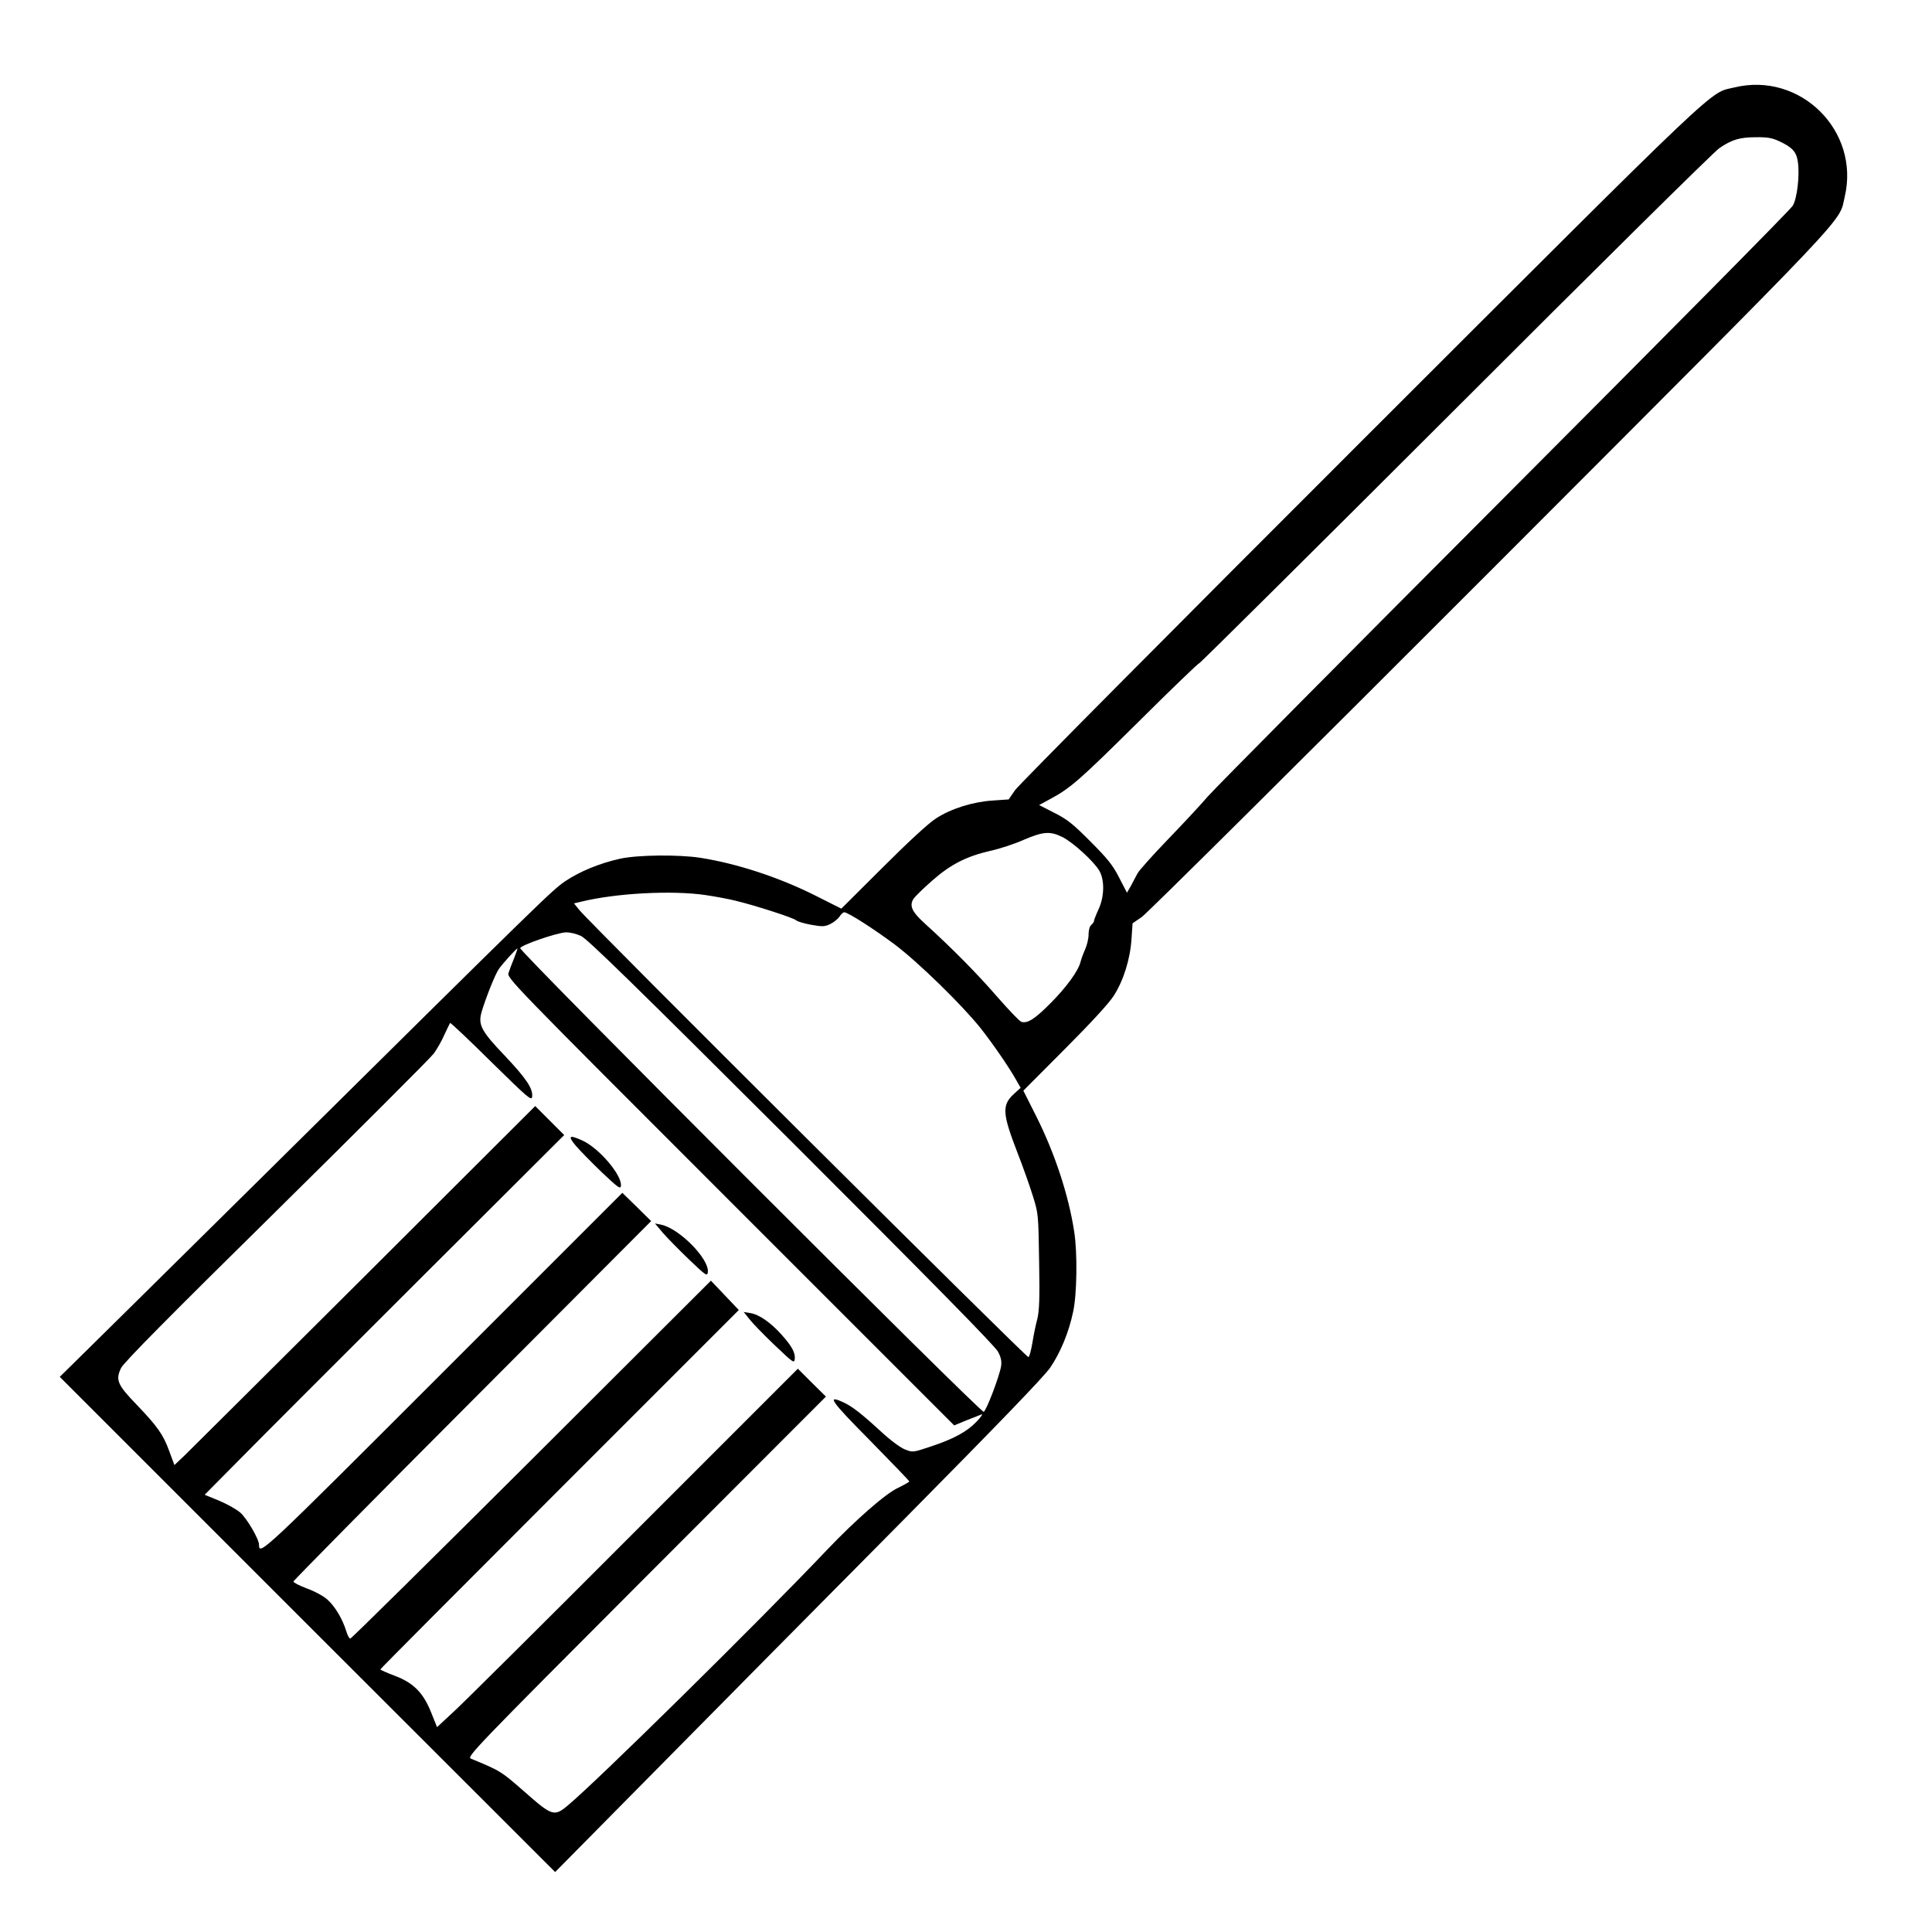 <?xml version="1.0" standalone="no"?>
<!DOCTYPE svg PUBLIC "-//W3C//DTD SVG 20010904//EN"
 "http://www.w3.org/TR/2001/REC-SVG-20010904/DTD/svg10.dtd">
<svg version="1.0" xmlns="http://www.w3.org/2000/svg"
 width="2048pt" height="2048pt" viewBox="0 0 2048 2048"
 preserveAspectRatio="xMidYMid meet">
<g transform="translate(0,2048) scale(0.192,-0.192)"
fill="#000000" stroke="none">
<path d="M9576 10184 c-144 -35 -25 79 -2059 -1953 -1033 -1032 -1894 -1899
-1913 -1927 l-35 -51 -87 -6 c-110 -7 -229 -44 -313 -98 -40 -25 -151 -127
-294 -270 l-230 -229 -145 73 c-202 101 -431 176 -635 208 -117 18 -343 16
-440 -5 -114 -25 -225 -71 -305 -125 -71 -48 -119 -95 -1670 -1630 -476 -471
-923 -912 -993 -981 l-127 -125 1367 -1367 1368 -1367 580 587 c319 323 923
934 1343 1357 526 532 778 793 811 842 56 83 102 193 126 308 21 97 24 323 6
440 -31 203 -107 433 -208 635 l-73 145 229 230 c143 143 245 254 270 294 54
84 91 203 98 313 l6 87 51 35 c28 19 895 880 1927 1913 2039 2042 1918 1914
1954 2064 85 363 -245 691 -609 603z m249 -298 c71 -33 93 -58 101 -112 11
-75 -4 -203 -28 -243 -11 -20 -726 -742 -1588 -1606 -861 -863 -1600 -1608
-1641 -1655 -40 -47 -141 -155 -224 -241 -82 -85 -157 -169 -165 -185 -8 -16
-25 -46 -36 -68 l-22 -38 -43 83 c-35 69 -64 105 -159 200 -95 96 -129 123
-199 158 l-84 43 59 32 c114 61 162 103 492 430 182 181 332 325 332 320 0 -5
636 626 1413 1402 776 776 1433 1426 1460 1443 69 47 112 60 202 60 64 1 90
-4 130 -23z m-3959 -3841 c57 -28 173 -134 203 -185 30 -51 29 -143 -4 -214
-14 -30 -25 -59 -25 -64 0 -5 -7 -15 -15 -22 -9 -7 -15 -29 -15 -54 0 -22 -9
-59 -19 -81 -10 -22 -21 -52 -25 -68 -12 -50 -78 -141 -166 -229 -87 -88 -127
-113 -161 -103 -11 4 -70 66 -133 138 -108 125 -249 268 -398 403 -74 67 -89
100 -64 139 9 13 55 58 103 100 102 90 190 134 320 164 51 11 134 38 185 61
108 46 146 49 214 15z m-1971 -320 c55 -8 129 -22 165 -31 109 -26 322 -95
335 -108 7 -7 45 -18 83 -25 62 -11 75 -11 106 4 19 9 42 28 51 41 8 13 20 24
26 24 20 0 161 -90 279 -178 129 -97 371 -333 474 -462 69 -88 156 -214 197
-287 l24 -42 -37 -34 c-67 -61 -64 -108 17 -318 31 -79 70 -189 87 -244 31
-99 31 -103 35 -361 4 -208 1 -273 -10 -320 -9 -32 -21 -92 -27 -131 -7 -40
-16 -76 -22 -79 -9 -6 -2417 2391 -2479 2468 l-30 37 38 9 c194 48 505 64 688
37z m-687 -226 c36 -17 299 -274 1164 -1137 760 -759 1123 -1128 1138 -1158
17 -32 21 -53 17 -81 -10 -58 -82 -246 -96 -251 -17 -6 -2565 2542 -2559 2560
5 17 197 83 250 87 24 1 58 -7 86 -20z m-369 -121 c-12 -29 -26 -66 -31 -82
-11 -28 4 -43 1225 -1264 l1235 -1235 68 28 c38 15 76 30 84 33 8 3 -5 -16
-29 -41 -53 -55 -124 -94 -253 -137 -97 -32 -98 -33 -141 -16 -26 10 -80 50
-133 99 -109 100 -158 138 -207 161 -95 44 -73 11 146 -210 119 -121 217 -223
217 -226 0 -4 -28 -19 -62 -36 -68 -31 -233 -176 -388 -338 -382 -403 -1281
-1288 -1436 -1416 -74 -62 -86 -58 -239 77 -128 112 -132 115 -295 182 -24 10
16 52 967 1005 l993 994 -78 77 -77 77 -895 -895 c-492 -493 -940 -938 -996
-990 l-101 -94 -33 82 c-44 110 -99 164 -204 203 -42 16 -76 31 -76 34 0 3
445 450 990 995 l989 989 -77 81 -77 81 -990 -988 c-545 -543 -995 -988 -1001
-988 -6 0 -16 19 -23 43 -20 65 -61 134 -102 171 -20 19 -71 47 -113 62 -42
16 -76 33 -76 39 0 5 444 455 988 1000 l987 990 -79 78 -80 78 -993 -993
c-1001 -1001 -1012 -1011 -1013 -950 0 32 -68 147 -104 178 -22 19 -75 48
-118 66 l-78 32 198 200 c108 110 555 557 992 993 l795 793 -80 80 -80 80
-940 -938 c-517 -515 -965 -961 -996 -991 l-56 -53 -29 78 c-33 91 -65 136
-184 260 -101 105 -113 132 -82 197 14 30 254 273 857 867 460 454 851 845
870 870 18 25 45 72 59 105 15 32 29 61 31 64 3 2 105 -94 227 -215 204 -200
223 -217 226 -192 5 45 -33 101 -152 227 -131 137 -148 171 -126 244 23 77 73
202 93 232 18 27 97 115 104 115 1 0 -7 -24 -18 -52z M3179 4341 c23 -27 88
-93 144 -147 87 -82 102 -94 105 -76 9 58 -120 210 -213 252 -73 33 -82 26
-36 -29z M3658 3862 c24 -28 89 -94 145 -148 95 -91 102 -95 105 -71 9 72
-156 240 -257 262 l-35 7 42 -50z M4138 3383 c18 -23 80 -87 140 -144 100 -95
107 -101 110 -76 4 34 -16 72 -74 136 -59 66 -124 111 -171 118 l-37 6 32 -40z"/>
</g>
</svg>
